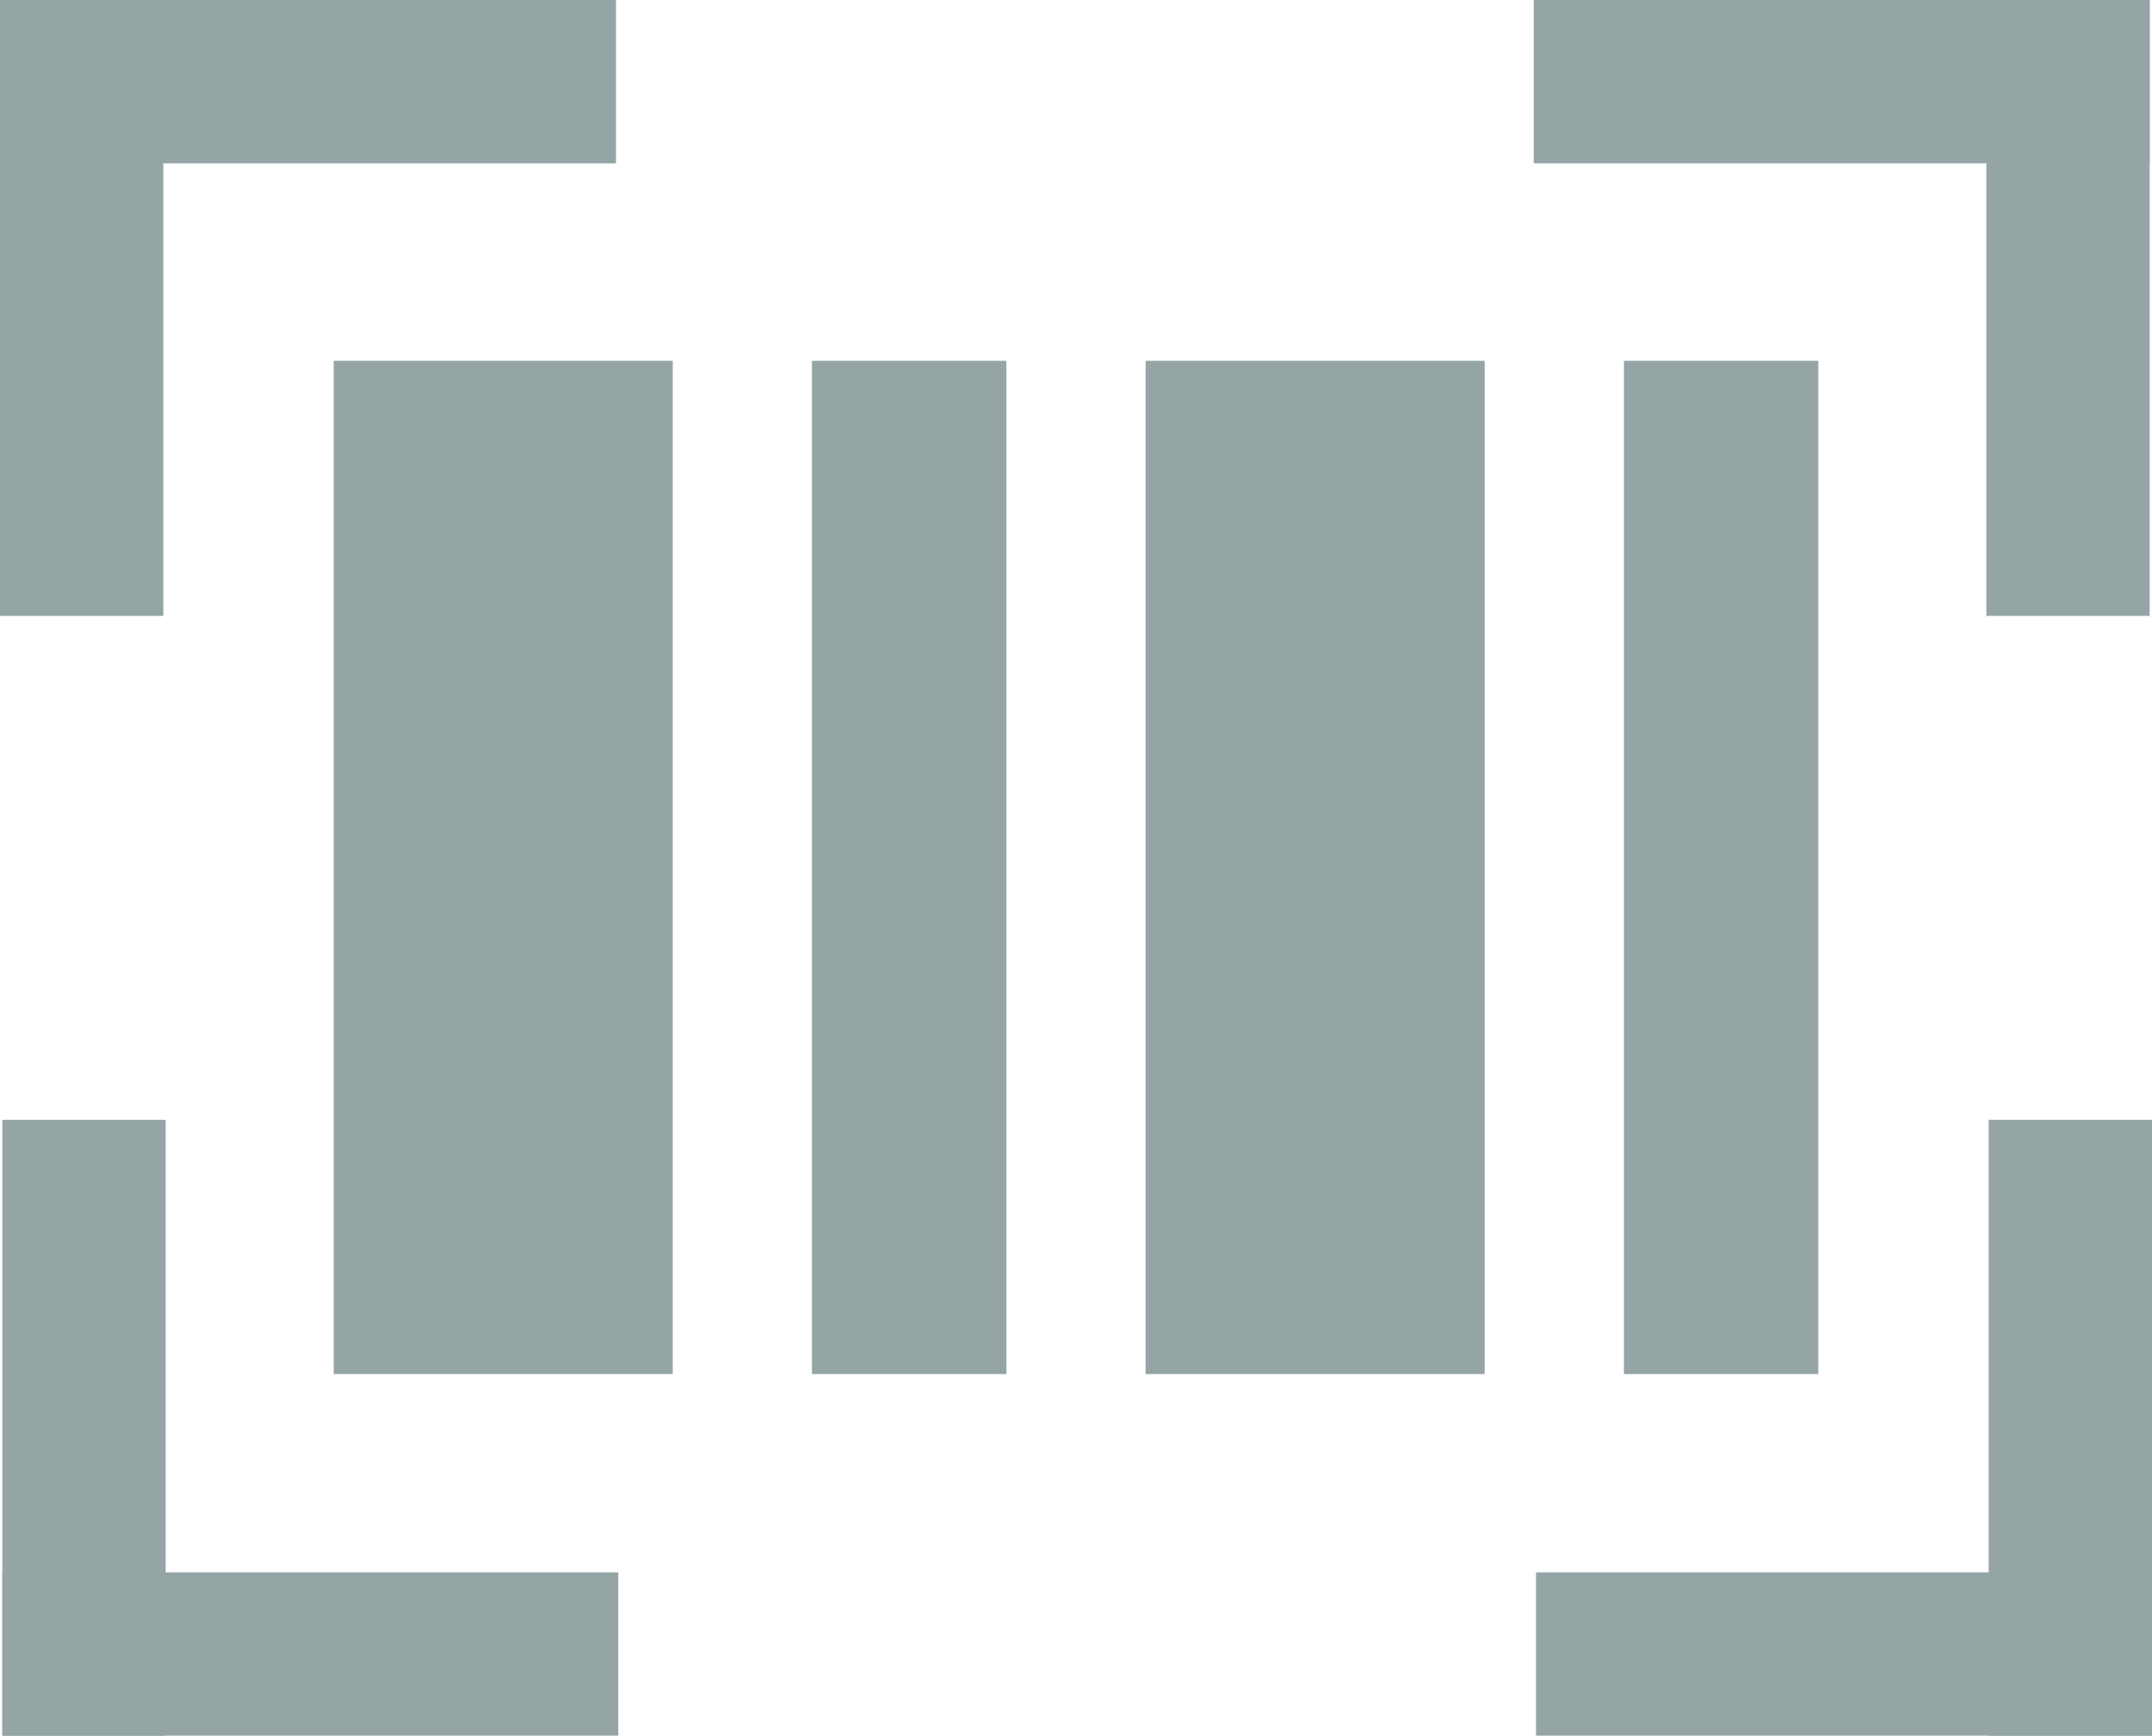 <?xml version="1.0" encoding="UTF-8"?>
<svg id="Capa_1" data-name="Capa 1" xmlns="http://www.w3.org/2000/svg" viewBox="0 0 27.67 22.32">
  <path d="m7.92,0H0v2.1h7.92V0Z" style="fill: #95a5a6;"/>
  <path d="m0,0v7.92h2.1V0H0Z" style="fill: #95a5a6;"/>
  <path d="m27.64,7.93V0h-2.1v7.92h2.1Z" style="fill: #95a5a6;"/>
  <path d="m27.64,0h-7.92v2.1h7.92V0Z" style="fill: #95a5a6;"/>
  <path d="m19.75,22.32h7.92v-2.1h-7.92v2.1Z" style="fill: #95a5a6;"/>
  <path d="m27.67,22.32v-7.92h-2.1v7.92h2.1Z" style="fill: #95a5a6;"/>
  <path d="m.03,14.4v7.92h2.1v-7.92H.03Z" style="fill: #95a5a6;"/>
  <path d="m.03,22.32h7.92v-2.1H.03v2.1Z" style="fill: #95a5a6;"/>
  <path d="m8.65,4.64h-4.36v13.03h4.36V4.64Z" style="fill: #95a5a6;"/>
  <path d="m12.94,4.64h-2.5v13.03h2.5V4.64Z" style="fill: #95a5a6;"/>
  <path d="m19.09,4.64h-4.36v13.03h4.36V4.64Z" style="fill: #95a5a6;"/>
  <path d="m23.38,4.64h-2.5v13.03h2.5V4.64Z" style="fill: #95a5a6;"/>
</svg>